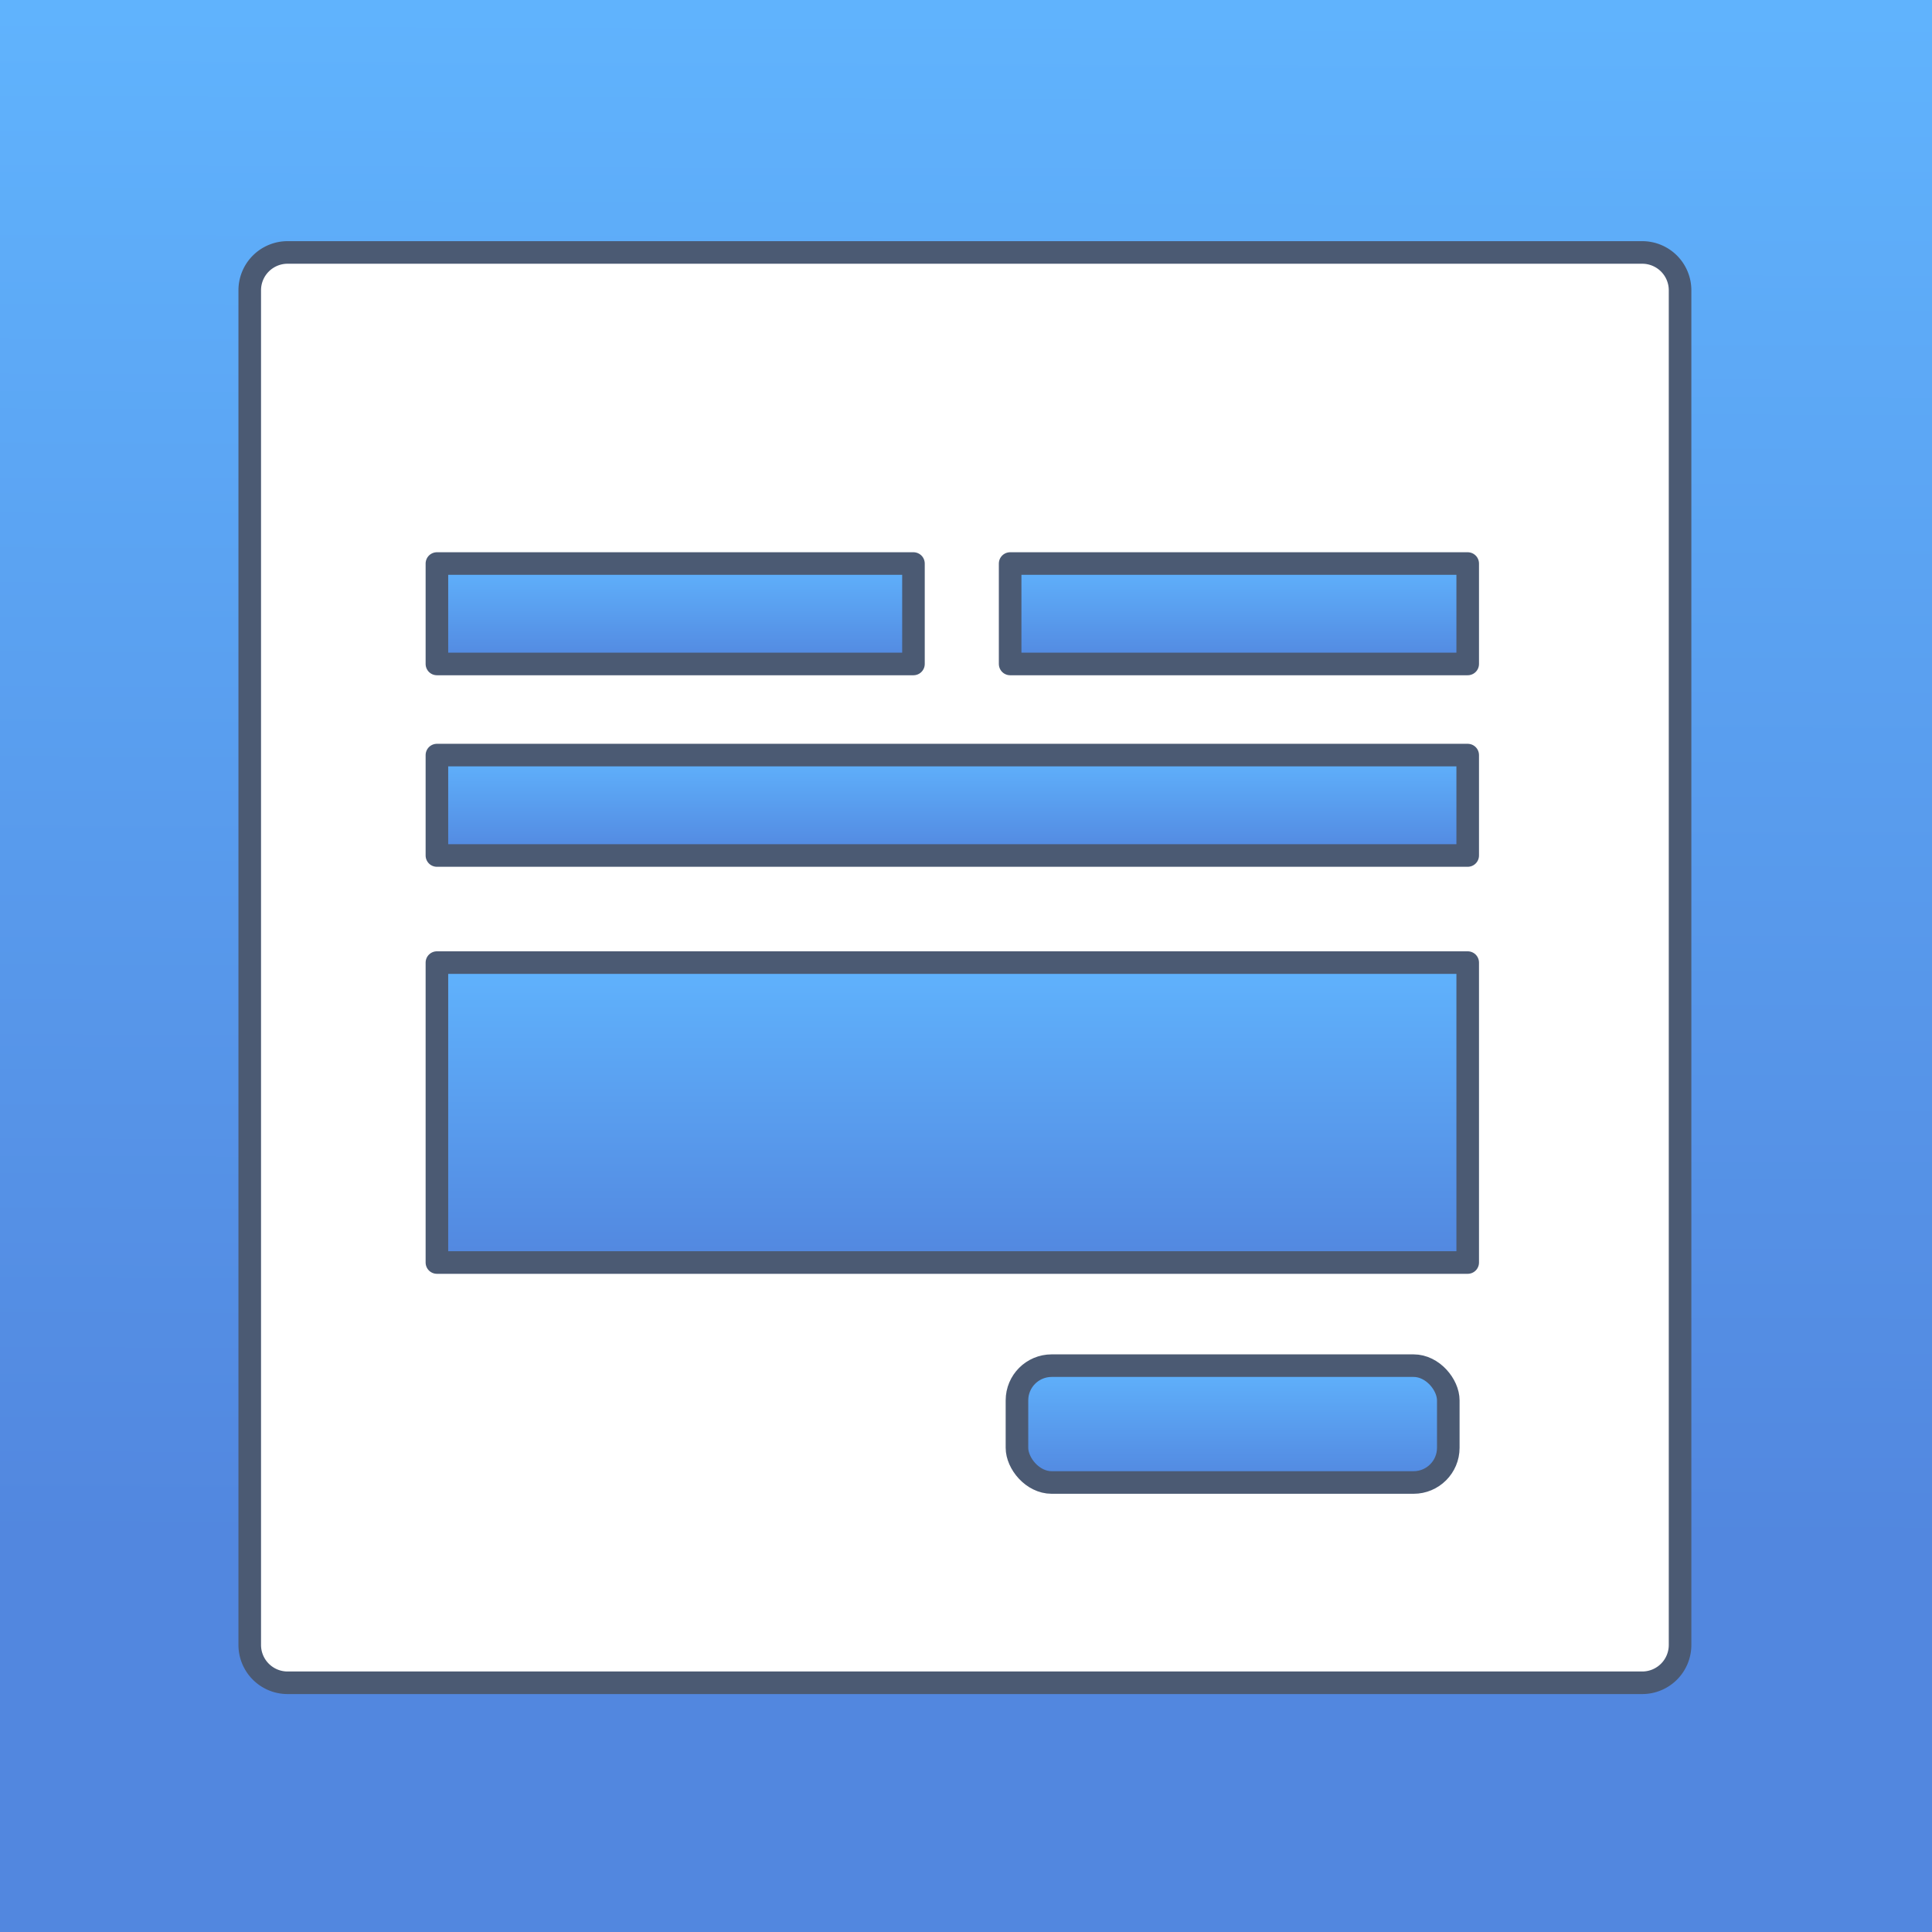 <svg xmlns="http://www.w3.org/2000/svg" xmlns:xlink="http://www.w3.org/1999/xlink" viewBox="0 0 1198 1198"><rect x="0" y="0" width="1198" height="1198" fill="#333333" stroke="none"/><defs><style>.cls-1{fill:url(#linear-gradient);}.cls-2{fill:#fff;}.cls-2,.cls-7{stroke:#4b5a73;stroke-linecap:round;stroke-linejoin:round;stroke-width:14px;}.cls-3{fill:url(#linear-gradient-3);}.cls-4{fill:url(#linear-gradient-4);}.cls-5{fill:url(#linear-gradient-5);}.cls-6{fill:url(#linear-gradient-6);}.cls-7{fill:none;}.cls-8{fill:url(#linear-gradient-7);}</style><linearGradient id="linear-gradient" x1="601.08" y1="7.44" x2="596.92" y2="1192.97" gradientUnits="userSpaceOnUse"><stop offset="0" stop-color="#60b3fd"/><stop offset="0.8" stop-color="#5287df"/><stop offset="0.89" stop-color="#5287df"/></linearGradient><linearGradient id="linear-gradient-3" x1="417.37" y1="411.71" x2="417.37" y2="349.44" gradientUnits="userSpaceOnUse"><stop offset="0" stop-color="#5287df"/><stop offset="1" stop-color="#60b3fd"/></linearGradient><linearGradient id="linear-gradient-4" x1="768.24" y1="411.71" x2="768.24" y2="349.44" xlink:href="#linear-gradient-3"/><linearGradient id="linear-gradient-5" x1="590.51" y1="530.48" x2="590.51" y2="468.22" xlink:href="#linear-gradient-3"/><linearGradient id="linear-gradient-6" x1="590.51" y1="782.87" x2="590.51" y2="596.89" xlink:href="#linear-gradient-3"/><linearGradient id="linear-gradient-7" x1="764.33" y1="919.26" x2="764.33" y2="846.82" xlink:href="#linear-gradient-3"/></defs><title>Form Builder</title><g id="Background"><rect class="cls-1" width="1198" height="1198"/></g><g id="Background_copy" data-name="Background copy"><rect class="cls-1" width="1198" height="1198"/></g><g id="Form_Builder" data-name="Form Builder"><path class="cls-2" d="M180.32,157.54A23.46,23.46,0,0,0,156.86,181v840a23.46,23.46,0,0,0,23.46,23.46h840a23.46,23.46,0,0,0,23.46-23.46V181a23.46,23.46,0,0,0-23.46-23.46Z" transform="translate(-2 -1)"/><rect class="cls-3" x="270.92" y="349.44" width="292.9" height="62.27"/><rect class="cls-4" x="626.37" y="349.44" width="283.73" height="62.27"/><rect class="cls-5" x="270.92" y="468.22" width="639.18" height="62.26"/><rect class="cls-6" x="270.92" y="596.89" width="639.18" height="185.98"/><rect class="cls-7" x="270.92" y="349.44" width="295.5" height="62.27"/><rect class="cls-7" x="626.37" y="349.44" width="283.73" height="62.27"/><rect class="cls-7" x="270.92" y="468.22" width="639.18" height="62.26"/><rect class="cls-7" x="270.92" y="596.89" width="639.18" height="185.98"/><rect class="cls-8" x="630.6" y="846.82" width="267.46" height="72.45" rx="21.52"/><rect class="cls-7" x="630.6" y="846.82" width="267.46" height="72.45" rx="21.52"/></g></svg>